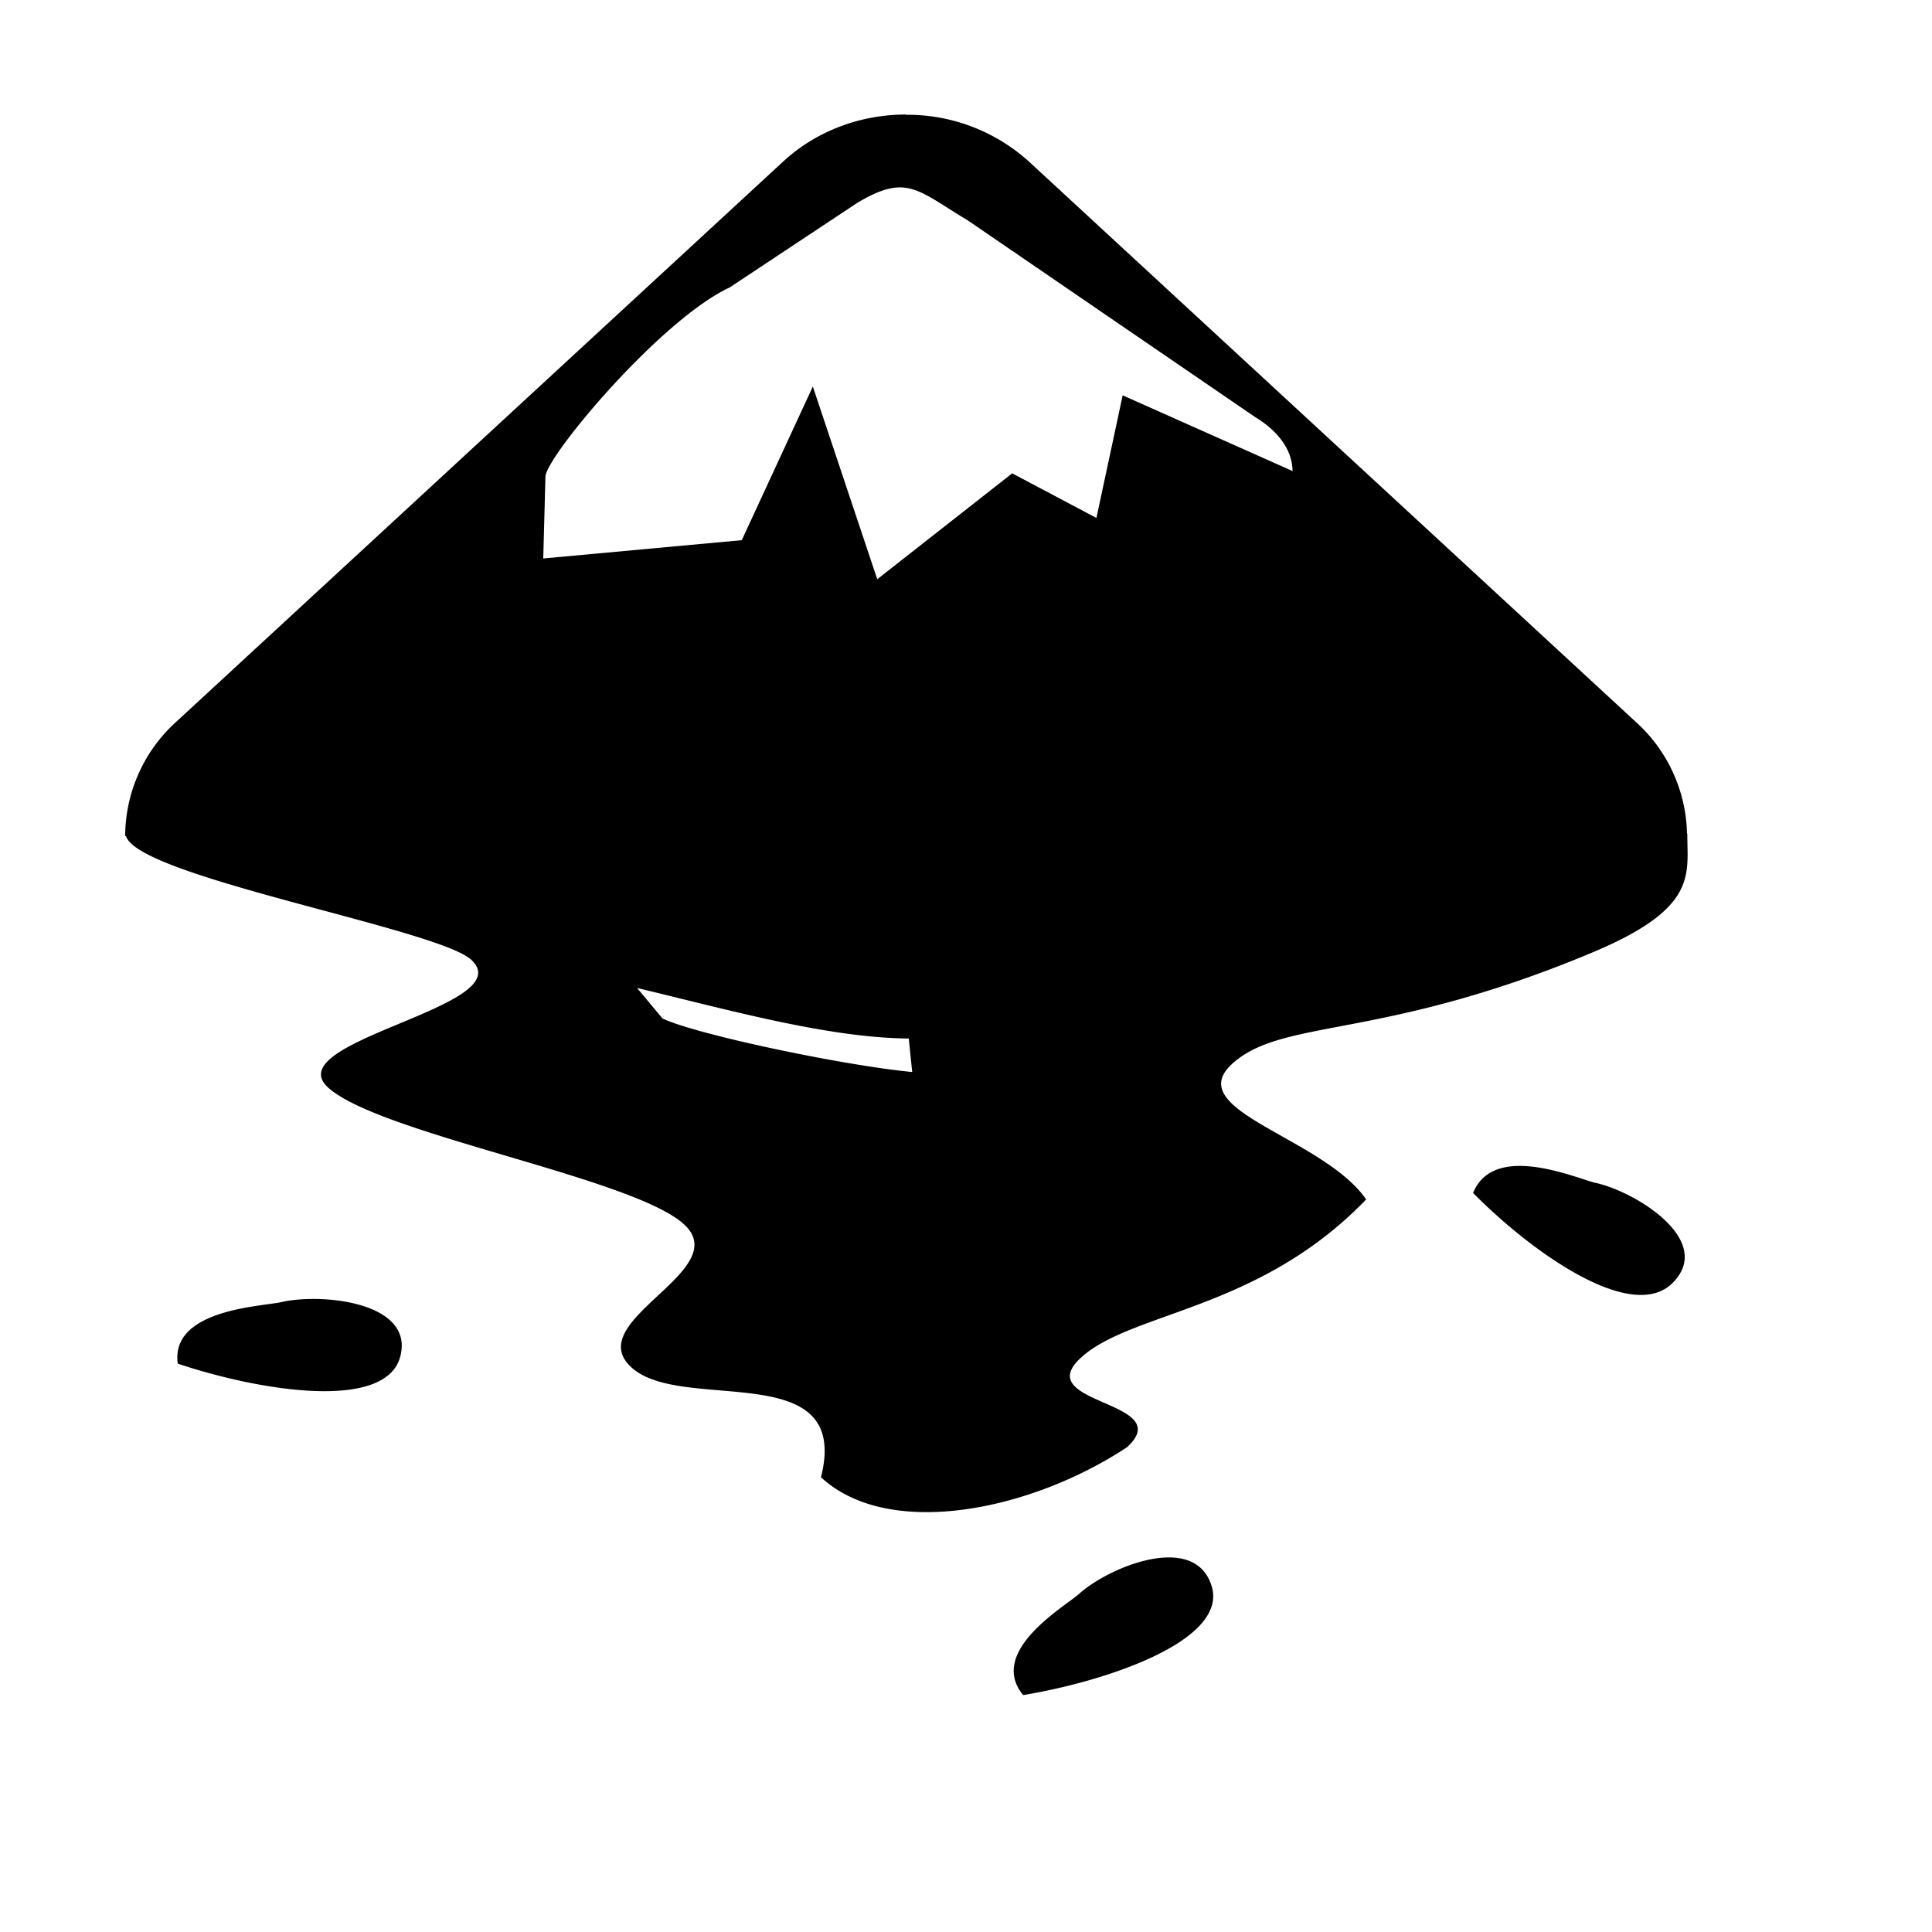 <svg xmlns="http://www.w3.org/2000/svg" width="3em" height="3em" viewBox="0 0 32 32"><path fill="currentColor" d="M20.402 17.626c.84-.772 2.468-.38 5.98-1.853c1.715-.72 1.57-1.265 1.565-1.928v-.04h-.005a2.56 2.56 0 0 0-.846-1.846L17.05 2.683a3 3 0 0 0-2.043-.782v-.004c-.738 0-1.475.26-2.04.783l-10.05 9.277a2.56 2.56 0 0 0-.843 1.844H2.07l.004.012c0 .012-.004.024-.004.034h.017c.193.676 5.164 1.536 5.718 2.05c.838.773-3.21 1.338-2.374 2.113c.84.772 5.063 1.495 5.9 2.27c.837.77-1.712 1.596-.875 2.366c.837.773 3.65-.19 3.142 1.822c1.13 1.045 3.49.547 5.07-.498c.838-.77-1.606-.703-.77-1.477s2.95-.777 4.73-2.627c-.714-1.028-3.06-1.468-2.225-2.24zm-9.43-.758l-.42-.504c1.498.358 3.163.827 4.5.837l.057.555c-1.146-.11-3.566-.618-4.137-.887zm7.19-8.288l-1.397-.74l-2.235 1.754l-1.067-3.192l-1.177 2.545l-3.288.303l.036-1.352c0-.324 1.895-2.596 3.05-3.136l2.112-1.4c.312-.187.53-.262.727-.258c.327.01.593.24 1.112.55l4.748 3.25c.357.215.62.522.626.898l-2.814-1.254l-.435 2.032zm8.272 11.014c-.313-.07-1.688-.69-2.035.165c.967.98 2.644 2.18 3.315 1.48c.676-.697-.613-1.495-1.28-1.646zm-21.77 1.972c-.316.074-1.843.115-1.72 1.02c1.35.452 3.438.793 3.684-.112c.245-.908-1.298-1.06-1.965-.908zm13.213 4.83c-.232.21-1.53.953-.93 1.68c1.414-.235 3.404-.913 3.12-1.81c-.28-.897-1.697-.313-2.19.13"/></svg>